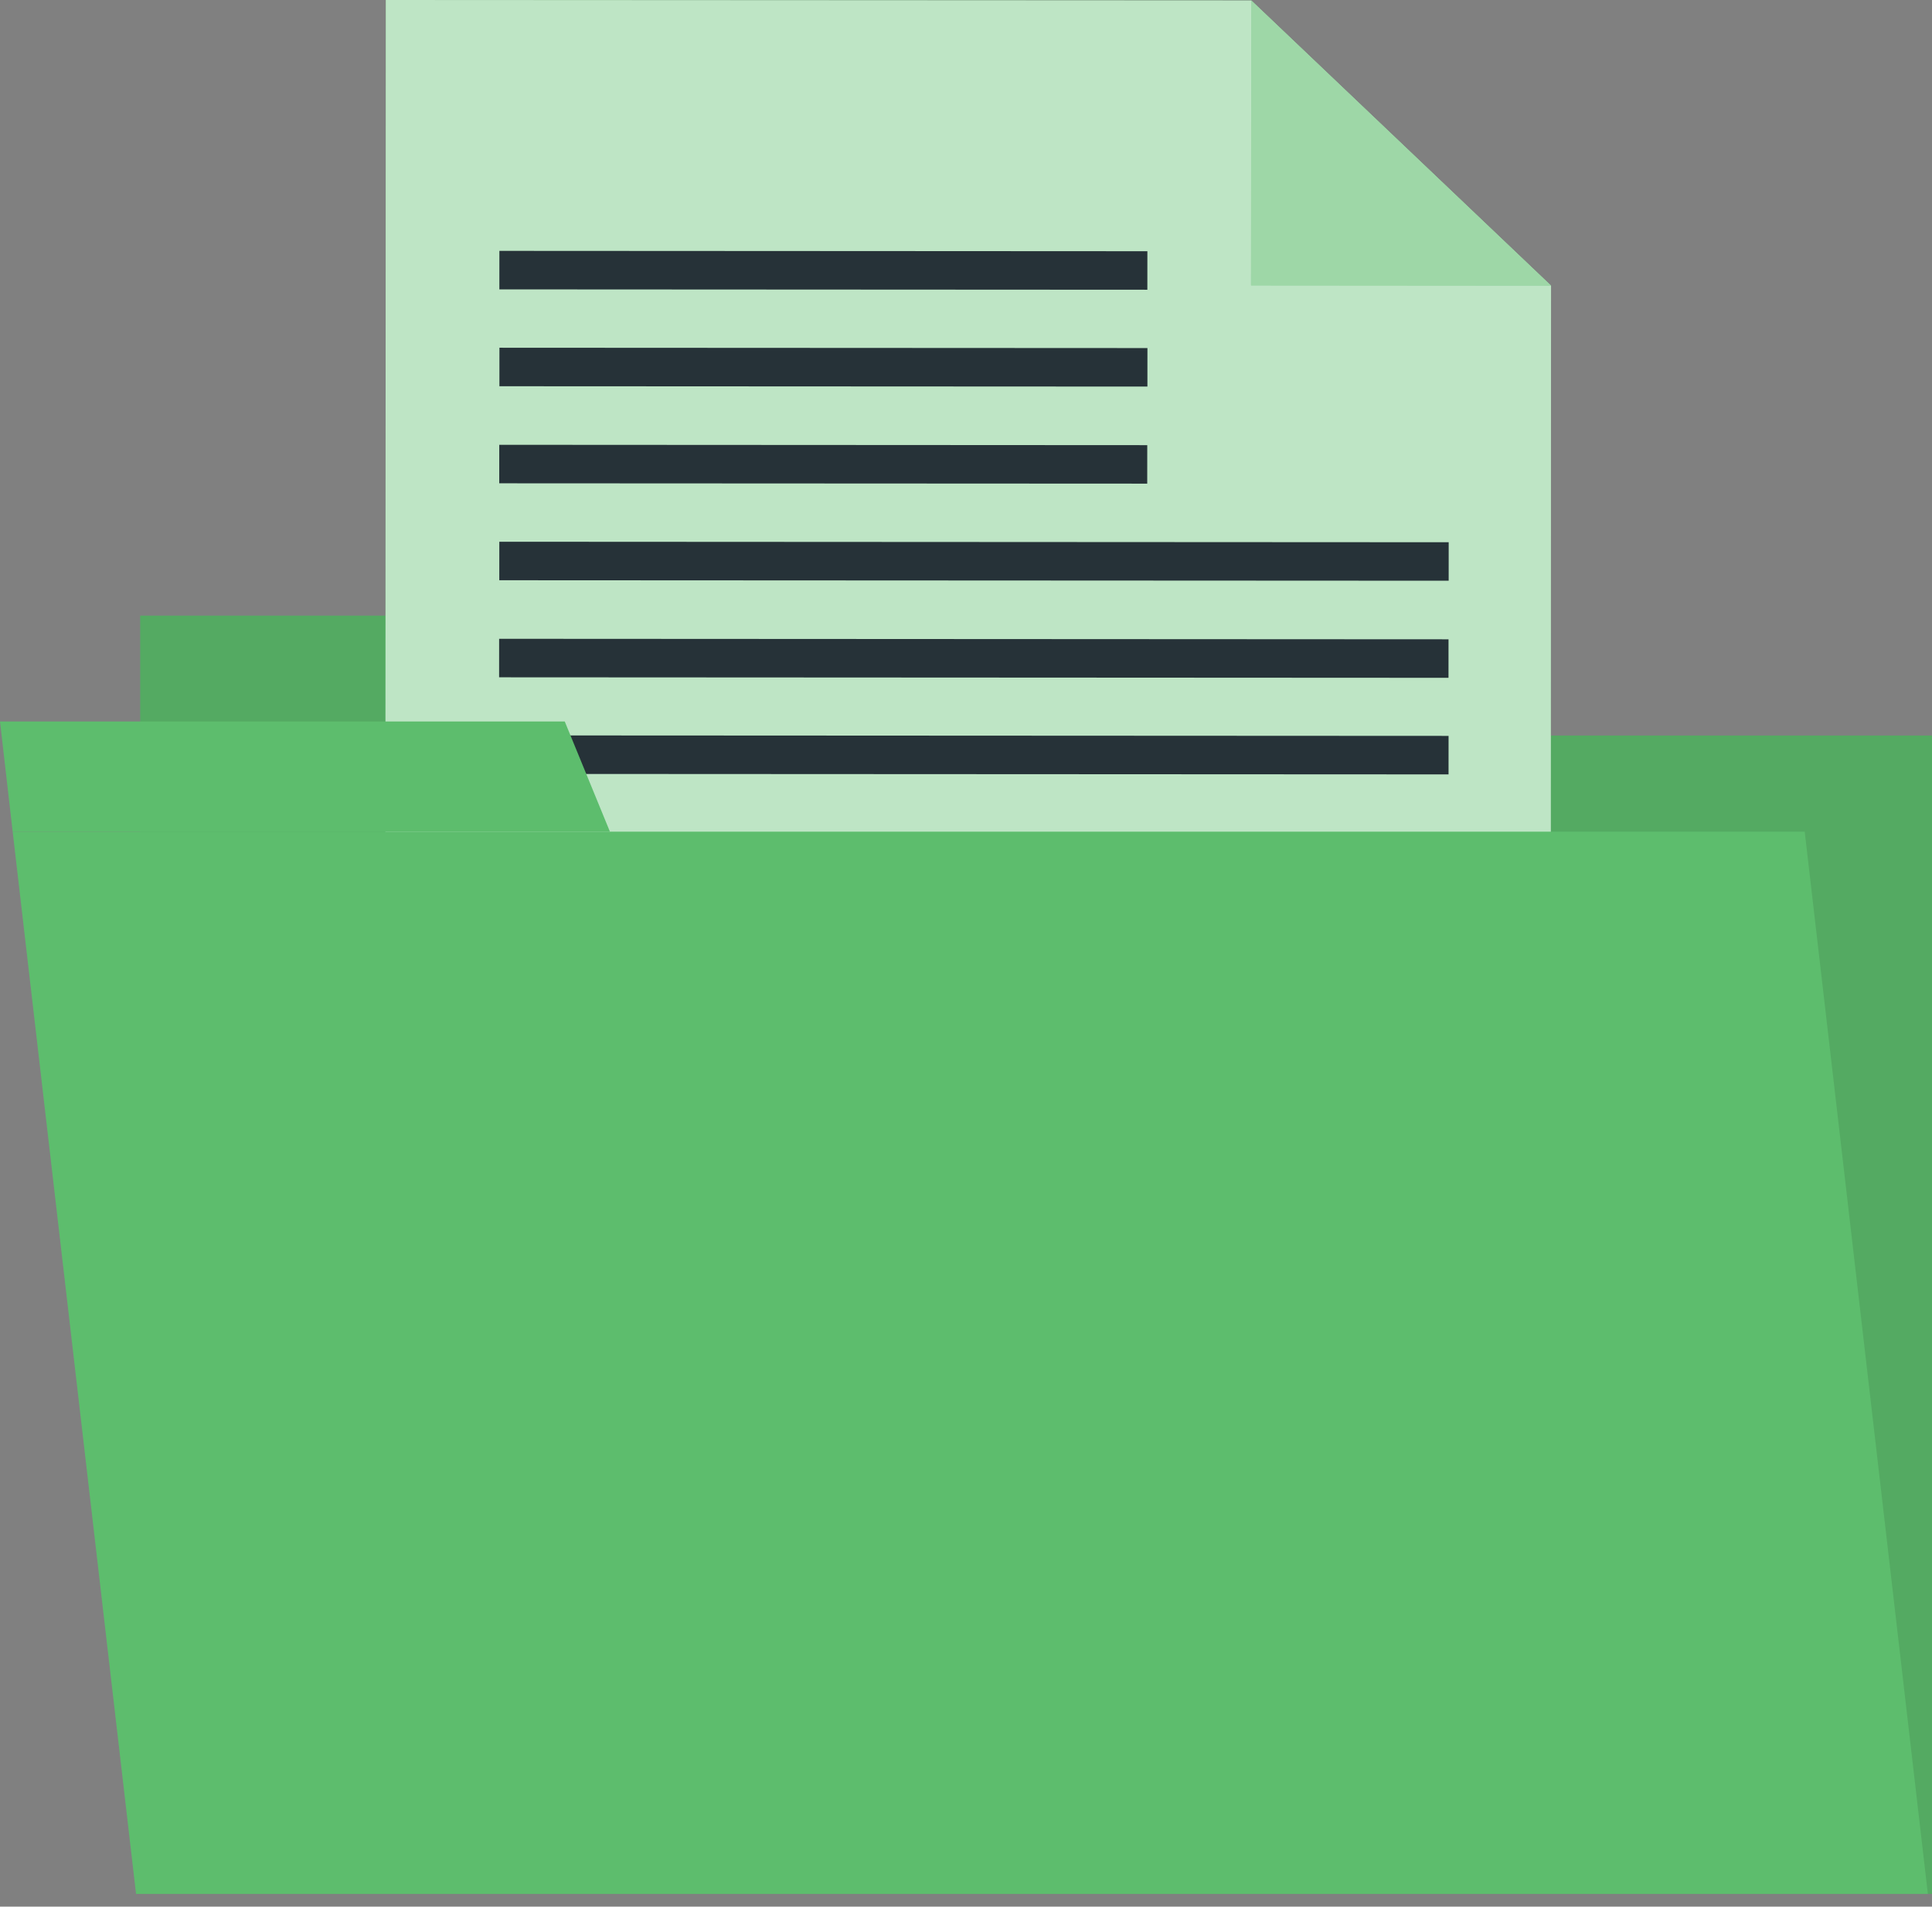 <svg width="77" height="76" viewBox="0 0 77 76" fill="none" xmlns="http://www.w3.org/2000/svg">
<rect x="0" y="0" width="77" height="76" fill="#808080" stroke="none"/>
<g id="Group 481699">
<path id="Vector" d="M77 29.319H5.588V75.493H77V29.319Z" fill="#5DBD6D"/>
<path id="Vector_2" d="M28.096 24.539H5.588V29.318H29.383L28.096 24.539Z" fill="#5DBD6D"/>
<path id="Vector_3" opacity="0.1" d="M28.096 24.539H5.588V29.318H29.383L28.096 24.539Z" fill="black"/>
<path id="Vector_4" opacity="0.1" d="M77 29.319H5.588V75.493H77V29.319Z" fill="black"/>
<path id="Vector_5" d="M61.799 59.648L15.349 59.62L15.376 0L49.869 0.018L61.817 11.387L61.799 59.648Z" fill="#5DBD6D"/>
<path id="Vector_6" opacity="0.6" d="M61.799 59.648L15.349 59.62L15.376 0L49.869 0.018L61.817 11.387L61.799 59.648Z" fill="white"/>
<path id="Vector_7" d="M49.869 0.019L61.817 11.387L49.86 11.378L49.869 0.019Z" fill="#5DBD6D"/>
<path id="Vector_8" opacity="0.4" d="M49.869 0.019L61.817 11.387L49.86 11.378L49.869 0.019Z" fill="white"/>
<path id="Vector_9" d="M19.902 11.535L45.728 11.549L45.729 10.014L19.903 10L19.902 11.535Z" fill="#263238"/>
<path id="Vector_10" d="M19.904 15.396L45.73 15.409L45.731 13.874L19.905 13.861L19.904 15.396Z" fill="#263238"/>
<path id="Vector_11" d="M19.897 19.265L45.723 19.278L45.724 17.744L19.898 17.73L19.897 19.265Z" fill="#263238"/>
<path id="Vector_12" d="M19.899 23.129L57.737 23.148L57.738 21.614L19.9 21.594L19.899 23.129Z" fill="#263238"/>
<path id="Vector_13" d="M19.892 26.998L57.73 27.018L57.731 25.483L19.893 25.463L19.892 26.998Z" fill="#263238"/>
<path id="Vector_14" d="M19.894 30.849L57.732 30.868L57.733 29.333L19.895 29.314L19.894 30.849Z" fill="#263238"/>
<path id="Vector_15" d="M19.896 34.718L57.734 34.737L57.735 33.203L19.897 33.183L19.896 34.718Z" fill="#263238"/>
<path id="Vector_16" d="M19.889 38.578L57.727 38.598L57.728 37.063L19.89 37.043L19.889 38.578Z" fill="#263238"/>
<path id="Vector_17" d="M19.891 42.447L57.729 42.467L57.73 40.932L19.892 40.912L19.891 42.447Z" fill="#263238"/>
<path id="Vector_18" d="M19.883 46.307L57.722 46.327L57.722 44.792L19.884 44.772L19.883 46.307Z" fill="#263238"/>
<path id="Vector_19" d="M19.877 50.177L57.715 50.196L57.716 48.662L19.877 48.642L19.877 50.177Z" fill="#263238"/>
<path id="Vector_20" d="M19.888 54.037L57.726 54.057L57.727 52.522L19.889 52.502L19.888 54.037Z" fill="#263238"/>
<path id="Vector_21" d="M76.835 75.493H5.422L0.505 33.151H71.927L76.835 75.493Z" fill="#5DBD6D"/>
<path id="Vector_22" d="M22.508 28.758H0L0.505 33.151H24.309L22.508 28.758Z" fill="#5DBD6D"/>
</g>
</svg>
